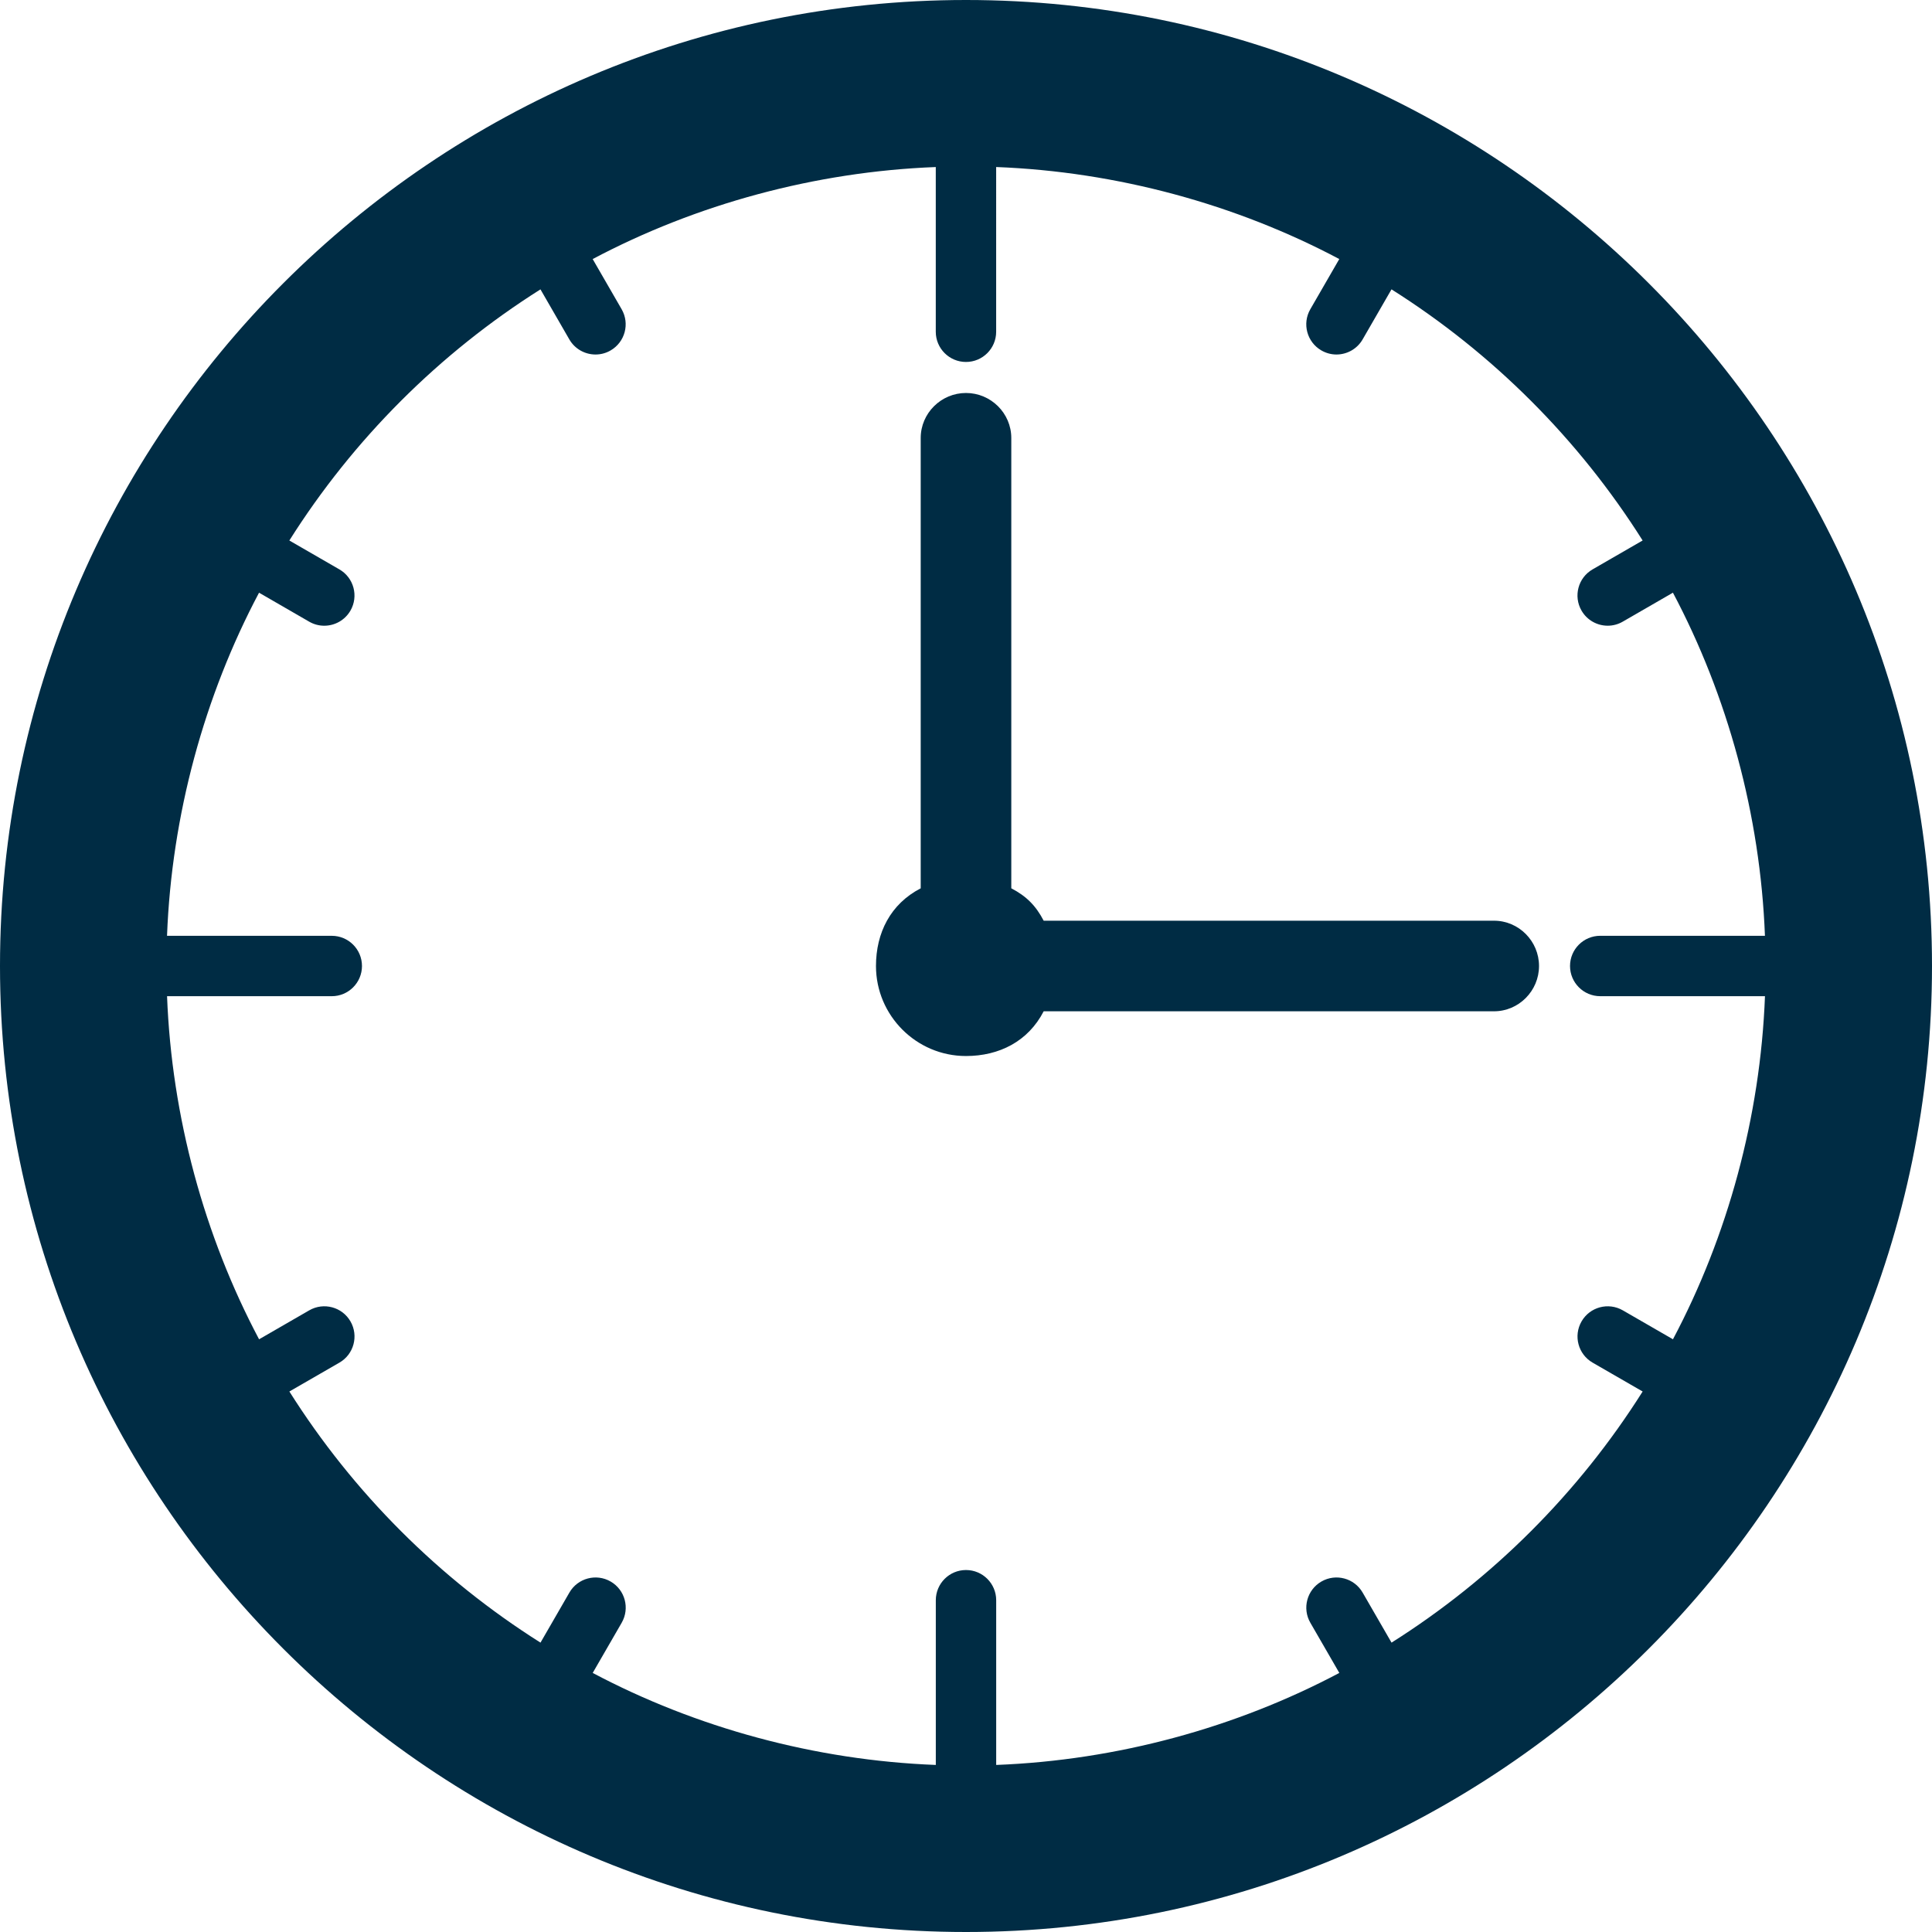 <!DOCTYPE svg PUBLIC "-//W3C//DTD SVG 1.1//EN" "http://www.w3.org/Graphics/SVG/1.1/DTD/svg11.dtd">
<!-- Uploaded to: SVG Repo, www.svgrepo.com, Transformed by: SVG Repo Mixer Tools -->
<svg fill="#002C44" height="800px" width="800px" version="1.1" id="Layer_1" xmlns="http://www.w3.org/2000/svg" xmlns:xlink="http://www.w3.org/1999/xlink" viewBox="0 0 504 504" xml:space="preserve">
<g id="SVGRepo_bgCarrier" stroke-width="0"/>
<g id="SVGRepo_tracerCarrier" stroke-linecap="round" stroke-linejoin="round"/>
<g id="SVGRepo_iconCarrier"> <g> <g> <path d="M252,0C113.048,0,0,113.048,0,252s113.048,252,252,252s252-113.048,252-252S390.952,0,252,0z M423.34,341.828 c-3.776-2.172-8.584-0.884-10.76,2.884s-0.888,8.584,2.884,10.76L428.516,363c-16.672,26.416-39.092,48.836-65.508,65.512 l-7.536-13.056c-2.172-3.768-6.988-5.06-10.756-2.884c-3.768,2.176-5.064,6.992-2.884,10.76l7.556,13.084 c-26.908,14.264-58.004,22.8-89.512,24.004v-42.972c0-4.348-3.524-7.876-7.876-7.876c-4.348,0-7.876,3.524-7.876,7.876v42.972 c-31.504-1.204-62.596-9.736-89.504-24.004l7.556-13.084c2.172-3.768,0.888-8.584-2.88-10.76s-8.584-0.884-10.76,2.884 L141,428.512C114.584,411.84,92.164,389.416,75.488,363l13.056-7.532c3.768-2.172,5.056-6.992,2.884-10.756 c-2.172-3.768-6.992-5.06-10.76-2.884l-13.084,7.552c-14.268-26.908-22.8-58-24.004-89.504h42.972 c4.348,0,7.876-3.528,7.876-7.876c0-4.348-3.524-7.876-7.876-7.876h-42.98c1.204-31.504,9.736-62.604,24.004-89.508l13.084,7.56 c1.24,0.716,2.592,1.056,3.928,1.056c2.724,0,5.368-1.416,6.832-3.94c2.172-3.764,0.884-8.584-2.884-10.756L75.48,141 c16.676-26.416,39.096-48.836,65.512-65.512l7.532,13.056c1.456,2.524,4.104,3.936,6.828,3.936c1.336,0,2.692-0.336,3.928-1.056 c3.768-2.176,5.06-6.992,2.884-10.76l-7.552-13.084c26.908-14.268,58-22.8,89.504-24.004v42.972c0,4.348,3.528,7.876,7.876,7.876 c4.352,0,7.876-3.524,7.876-7.876V43.572c31.508,1.204,62.604,9.736,89.512,24.004l-7.556,13.088 c-2.176,3.764-0.884,8.584,2.888,10.756c1.24,0.716,2.592,1.06,3.924,1.06c2.724,0,5.372-1.412,6.832-3.94L363,75.484 c26.416,16.676,48.836,39.1,65.512,65.512l-13.056,7.536c-3.768,2.172-5.06,6.992-2.884,10.756c1.456,2.528,4.104,3.94,6.828,3.94 c1.336,0,2.692-0.34,3.932-1.06l13.084-7.556c14.264,26.908,22.8,58.004,24.004,89.508h-42.972c-4.348,0-7.876,3.528-7.876,7.876 c0,4.348,3.536,7.88,7.884,7.88h42.972c-1.204,31.504-9.736,62.6-24.004,89.504L423.34,341.828z"/> </g> </g> <g> <g> <path d="M389.74,240.184H272.264c-2.056-3.94-4.512-6.396-8.448-8.452V114.264c0-6.48-5.34-11.748-11.816-11.748 s-11.816,5.268-11.816,11.748v117.472c-7.876,4.068-11.668,11.616-11.668,20.264c0,12.928,10.536,23.484,23.464,23.484 c8.648,0,16.22-3.792,20.284-11.668h117.472c6.476,0,11.748-5.336,11.748-11.816C401.484,245.52,396.216,240.184,389.74,240.184z"/> </g> </g> </g>
</svg>